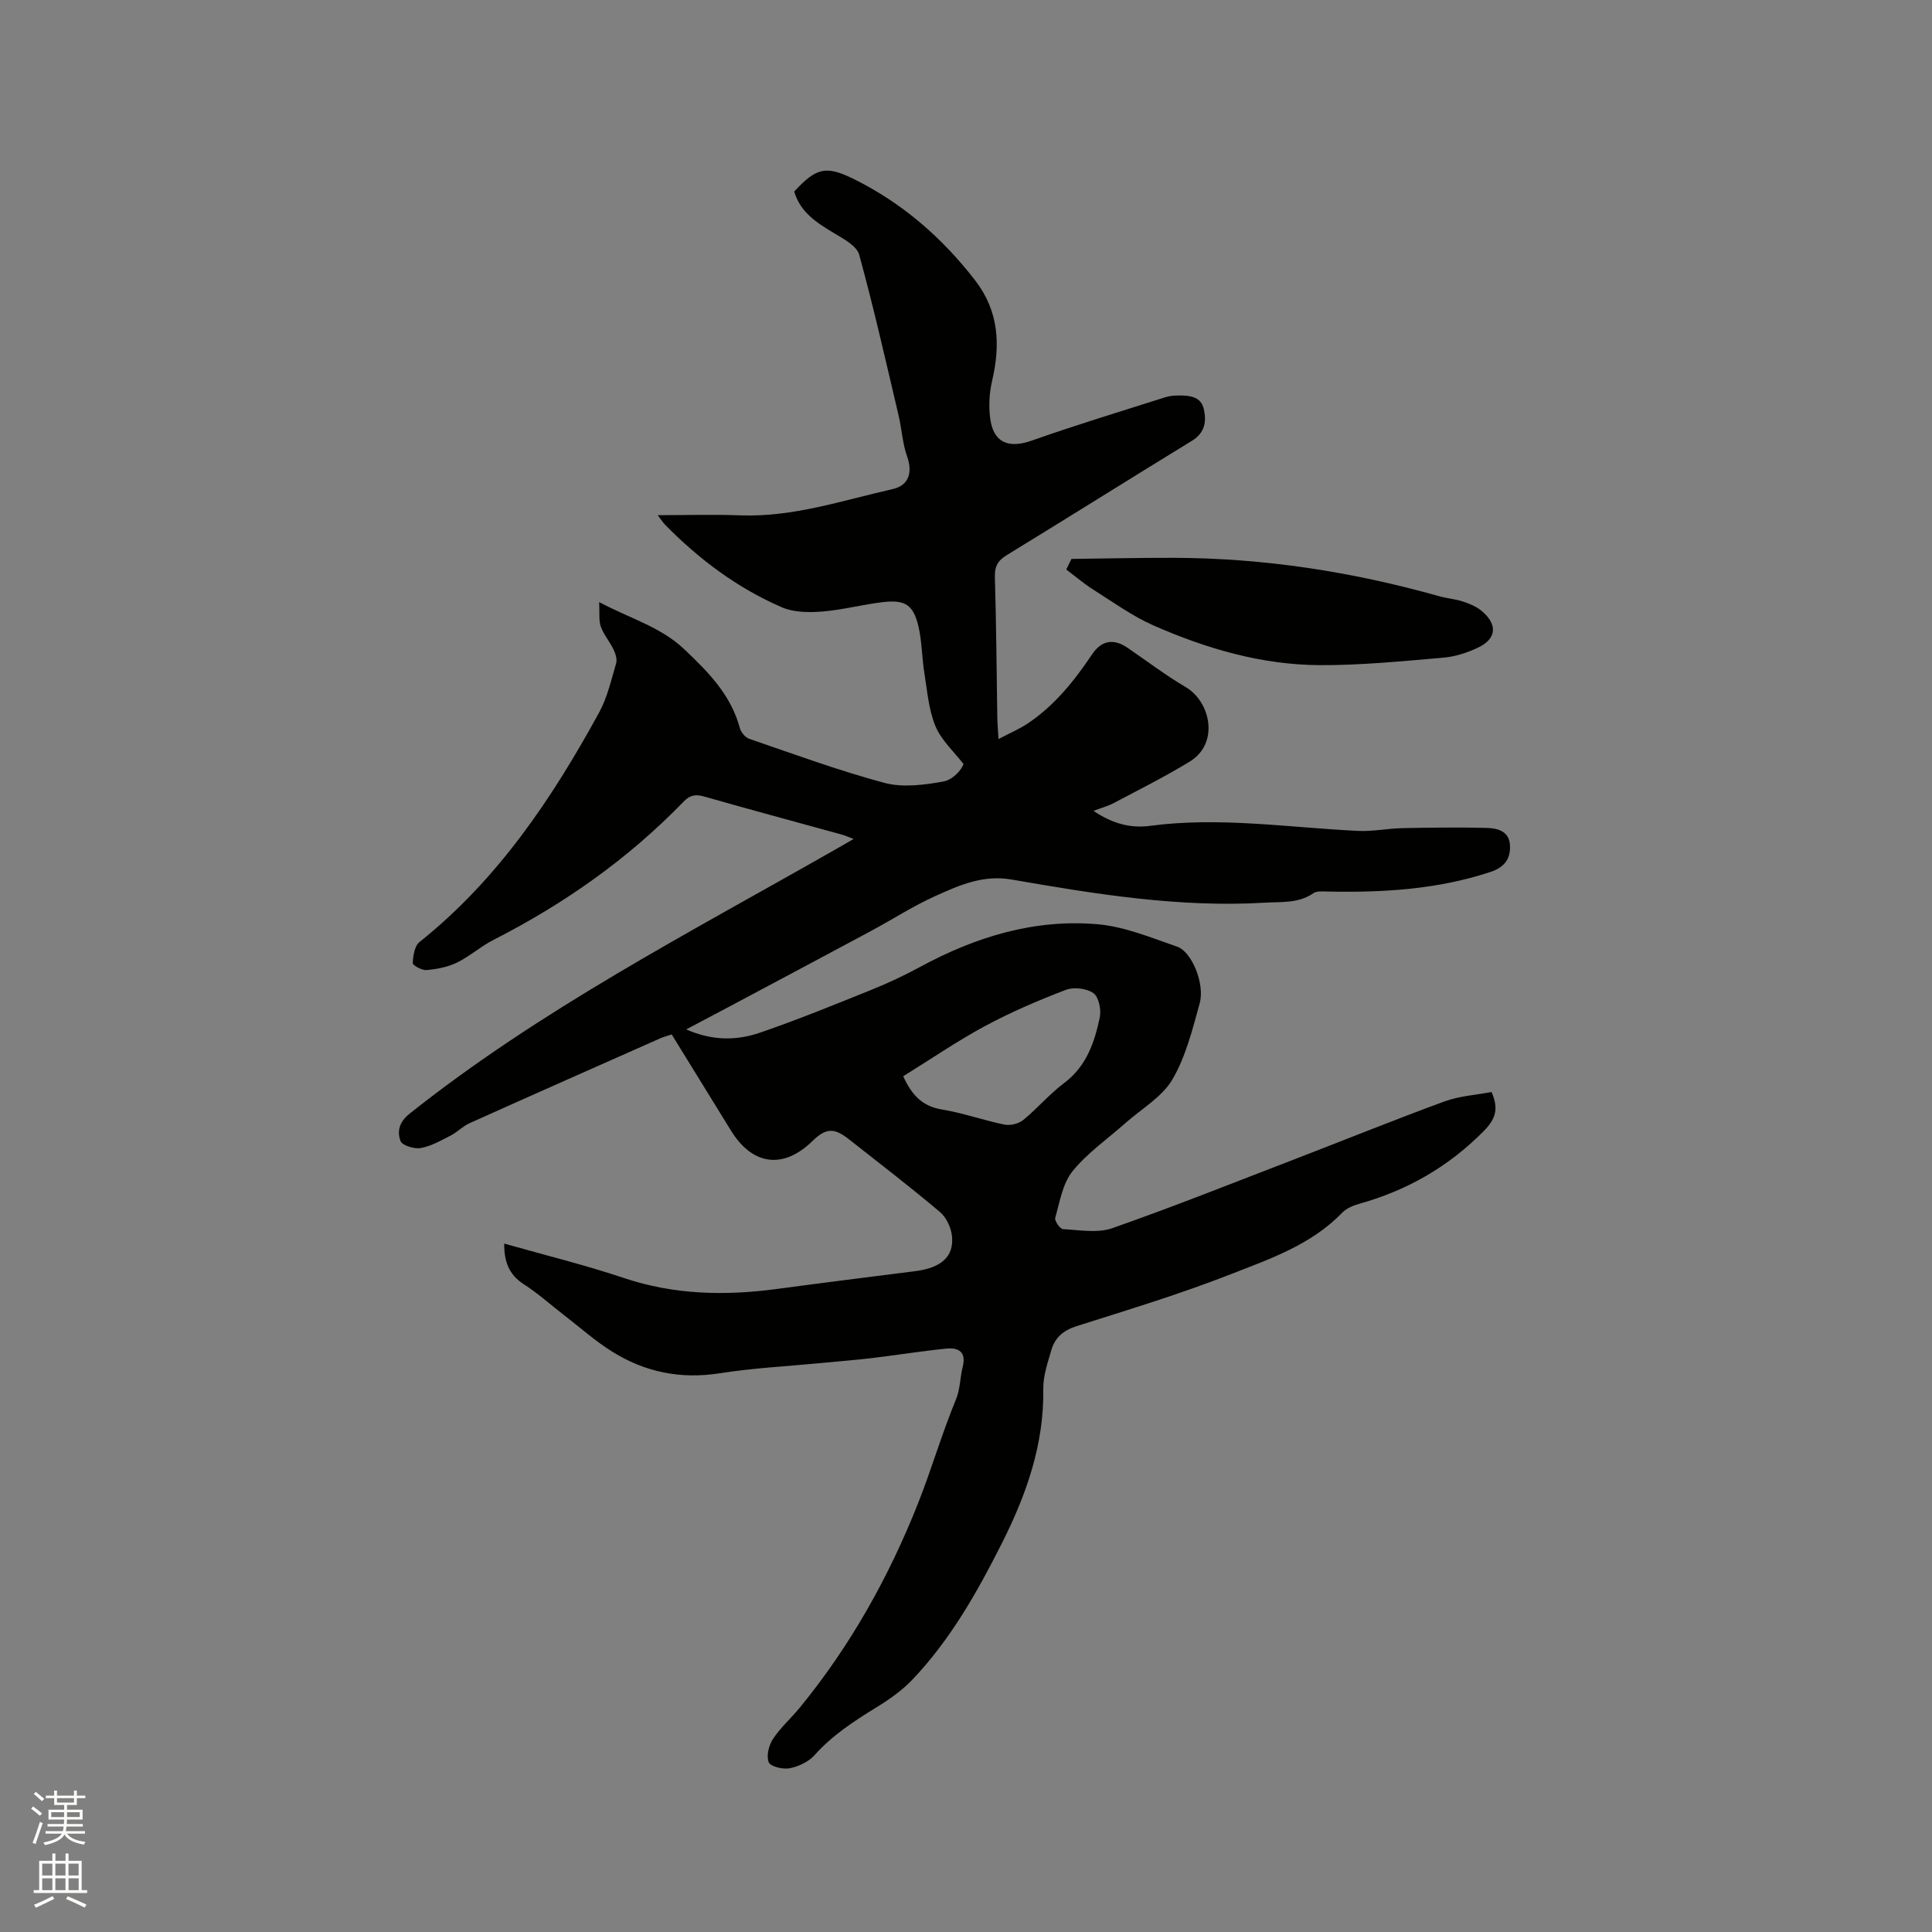 <svg enable-background="new 0 0 400 400" viewBox="0 0 400 400" xmlns="http://www.w3.org/2000/svg"><rect x="0" y="0" width="400" height="400" fill="#808080" stroke="none"/><path d="m6.44 374.46.42-.45c.65.47 1.27.95 1.85 1.44l-.45.49c-.65-.56-1.25-1.06-1.82-1.48m.93 7.33-.63-.26c.55-1.36 1.05-2.8 1.52-4.33.19.1.38.19.59.27-.46 1.29-.95 2.73-1.48 4.32m-.38-10.38.44-.42c.43.34 1.01.82 1.74 1.44l-.49.49c-.53-.51-1.09-1.01-1.69-1.51m2.5.35h1.72v-1.04h.59v1.04h3.52v-1.04h.59v1.04h1.75v.53h-1.75v1.42h-2.03v.97h3.22v2.03h-3.24c0 .35-.01.66-.03.93h3.32v.53h-3.37c-.03.27-.08.58-.15.94h3.96v.53h-3.71c.67.92 1.93 1.48 3.79 1.68-.13.24-.23.44-.29.59-2.13-.38-3.48-1.08-4.04-2.12-.43.97-1.77 1.72-4.03 2.23-.09-.19-.2-.37-.33-.55 2.1-.42 3.37-1.03 3.81-1.83h-3.36v-.53h3.58c.08-.29.13-.61.16-.94h-3.33v-.53h3.39c.02-.27.04-.58.04-.93h-3.23v-2.03h3.25v-.97h-2.07v-1.42h-1.73zm1.12 3.44v1h2.65c.01-.3.02-.44.01-.4v-.25-.35zm1.19-2h3.52v-.91h-3.52zm4.71 2h-2.63v.59c0 .15-.01.28-.01.4h2.64z" fill="#fbfcfa"/><path d="m13.56 383.74h.63v1.52h2.72v6.07h1.13v.6h-11.06v-.6h1.13v-6.07h2.73v-1.52h.63v1.52h2.1v-1.52zm-2.69 8.83.38.56c-1.24.63-2.53 1.25-3.85 1.85-.1-.21-.21-.42-.34-.63 1.36-.55 2.63-1.15 3.81-1.78m-2.13-4.27h2.1v-2.45h-2.1zm0 3.04h2.1v-2.46h-2.1zm2.72-3.04h2.1v-2.45h-2.1zm0 3.04h2.1v-2.46h-2.1zm6.07 3.6c-1.41-.71-2.7-1.3-3.86-1.78l.35-.56c1.45.62 2.75 1.19 3.88 1.72zm-1.25-9.09h-2.1v2.45h2.1zm-2.09 5.49h2.1v-2.46h-2.1z" fill="#fbfcfa"/><g fill="#010100"><path d="m104.39 257.47c8.53 2.42 16.77 4.44 24.79 7.13 10.44 3.5 20.98 3.7 31.71 2.26 9.55-1.28 19.1-2.48 28.66-3.69 5.25-.67 7.95-2.96 7.56-7.15-.16-1.77-1.14-3.93-2.47-5.06-6.15-5.2-12.56-10.1-18.88-15.09-3.08-2.43-4.78-2.34-7.54.36-6.03 5.9-12.43 5.08-16.89-2.17-4.05-6.58-8.11-13.16-12.26-19.89-.85.29-1.64.48-2.38.81-13.16 5.83-26.33 11.66-39.46 17.56-1.41.63-2.54 1.85-3.92 2.56-2 1.03-4.05 2.21-6.21 2.59-1.33.24-3.84-.54-4.18-1.46-.72-1.96-.31-3.91 1.9-5.67 27.11-21.54 57.76-37.37 87.65-54.41 1.28-.73 2.55-1.46 4.27-2.45-1.1-.41-1.8-.73-2.53-.93-9.49-2.62-19-5.17-28.47-7.87-1.77-.5-2.92-.27-4.2 1.06-11.46 11.86-24.75 21.19-39.42 28.66-2.63 1.34-4.89 3.4-7.54 4.69-1.9.92-4.13 1.34-6.26 1.53-.96.09-2.88-.97-2.86-1.45.06-1.5.37-3.55 1.4-4.36 16.17-12.9 27.4-29.64 37.17-47.49 1.7-3.11 2.51-6.73 3.53-10.18.25-.85-.12-2.03-.54-2.9-.77-1.62-2.02-3.04-2.62-4.7-.46-1.29-.23-2.83-.35-5.1 6.56 3.47 12.74 5.13 17.62 9.76 4.99 4.73 9.65 9.43 11.5 16.3.23.87 1.11 1.95 1.92 2.23 9.3 3.19 18.55 6.6 28.04 9.14 3.78 1.01 8.18.43 12.15-.28 2.11-.38 3.9-2.58 4.2-3.63-1.99-2.59-4.59-4.91-5.8-7.82-1.41-3.41-1.7-7.3-2.3-11.01-.52-3.23-.49-6.56-1.24-9.73-1.05-4.4-2.75-5.49-7.33-4.96-4.2.49-8.34 1.61-12.55 1.95-2.75.22-5.86.2-8.32-.85-9.24-3.98-17.2-9.95-24.25-17.13-.43-.43-.75-.97-1.52-1.97 6.07 0 11.63-.17 17.17.04 10.9.39 21.11-3.1 31.51-5.45 3.38-.76 4.1-3.53 2.97-6.7-.97-2.71-1.11-5.72-1.78-8.55-2.62-11.11-5.13-22.25-8.15-33.26-.5-1.81-3.16-3.24-5.09-4.4-3.61-2.16-7.09-4.32-8.37-8.69 4.58-4.91 6.51-5.46 12.36-2.57 10.05 4.97 18.3 12.15 25.14 21.02 4.89 6.35 5.22 13.34 3.46 20.82-.57 2.43-.7 5.08-.4 7.56.62 5.15 3.76 6.46 8.63 4.74 9.15-3.23 18.44-6.05 27.69-8.99.89-.28 1.88-.35 2.82-.35 2.2-.01 4.52.24 5.1 2.79.59 2.54.26 4.92-2.42 6.57-12.83 7.86-25.57 15.86-38.4 23.71-1.86 1.14-2.5 2.36-2.43 4.57.29 9.64.35 19.29.5 28.94.02 1.26.13 2.51.25 4.55 2.33-1.23 4.32-2.06 6.08-3.24 5.55-3.72 9.63-8.84 13.32-14.33 1.93-2.88 4.45-3.26 7.25-1.36 4.03 2.74 7.92 5.71 12.11 8.18 5.16 3.04 6.99 11.63.87 15.39-5.11 3.14-10.5 5.82-15.8 8.63-1.19.63-2.54.98-4.16 1.6 3.78 2.58 7.61 3.65 11.65 3.11 14.44-1.93 28.76.35 43.12 1.04 3.04.15 6.1-.51 9.16-.57 5.81-.12 11.62-.19 17.42-.05 2.23.05 4.69.62 4.87 3.53.17 2.79-1.06 4.6-4.02 5.58-11.05 3.67-22.41 4.3-33.91 4.06-.92-.02-2.07-.13-2.74.33-3.11 2.17-6.59 1.77-10.07 1.98-17.72 1.05-35.09-1.78-52.42-4.79-5.93-1.03-10.86 1.18-15.82 3.42-4.61 2.08-8.91 4.87-13.38 7.27-9.78 5.25-19.58 10.46-29.38 15.68-2.76 1.47-5.53 2.93-8.81 4.66 5.56 2.44 10.56 2.29 15.32.66 7.8-2.68 15.44-5.8 23.1-8.89 3.4-1.37 6.75-2.94 9.97-4.69 11.5-6.24 23.72-10 36.83-8.85 5.57.49 11.04 2.78 16.43 4.64 3.06 1.05 5.77 7.75 4.66 11.74-1.5 5.39-2.87 11.03-5.66 15.77-2.14 3.64-6.38 6.05-9.7 9-3.71 3.29-7.9 6.19-10.97 9.99-2.05 2.54-2.63 6.33-3.58 9.64-.18.61 1 2.31 1.62 2.34 3.41.18 7.14.87 10.2-.2 12.77-4.48 25.36-9.51 38-14.37 10.26-3.95 20.46-8.09 30.78-11.87 3.11-1.14 6.56-1.34 9.74-1.95 1.52 3.47.87 5.57-1.64 8.11-7.28 7.36-15.8 12.24-25.67 15.01-1.28.36-2.71.93-3.6 1.85-6.41 6.66-14.95 9.57-23.15 12.78-10.43 4.08-21.19 7.34-31.87 10.73-2.73.87-4.47 2.38-5.21 4.95-.76 2.63-1.71 5.36-1.67 8.03.18 11.49-3.49 21.86-8.54 31.9-5.11 10.15-10.68 20.03-18.58 28.32-2.15 2.26-4.82 4.12-7.49 5.76-4.62 2.84-9.08 5.75-12.75 9.86-1.23 1.38-3.31 2.35-5.16 2.71-1.38.27-3.95-.34-4.32-1.24-.53-1.31.01-3.52.88-4.83 1.56-2.37 3.76-4.3 5.57-6.51 10.44-12.73 18.42-27.04 24.43-42.19 2.81-7.07 4.95-14.5 7.89-21.61.87-2.1.84-4.55 1.4-6.8.77-3.03-.92-3.95-3.35-3.71-5.15.51-10.26 1.34-15.4 1.96-3.47.41-6.95.68-10.43 1.02-7.05.68-14.15 1.03-21.14 2.13-8.06 1.27-15.42-.22-22.2-4.44-3.57-2.22-6.76-5.08-10.11-7.66-2.76-2.13-5.37-4.49-8.3-6.36-3.02-1.97-4.03-4.63-4.01-8.39zm82.61-34.64c1.86 4.09 4.11 6.24 8.03 6.88 4.37.72 8.59 2.24 12.94 3.13 1.2.24 2.92-.18 3.87-.95 2.95-2.4 5.44-5.39 8.48-7.66 4.62-3.46 6.29-8.41 7.38-13.6.33-1.58-.21-4.23-1.32-5.01-1.41-1-4.09-1.31-5.74-.67-5.72 2.19-11.39 4.62-16.77 7.52-5.82 3.14-11.3 6.91-16.87 10.36z"/><path d="m221.83 115.72c7.03-.08 14.05-.25 21.08-.23 18.74.04 37.07 2.88 55.09 7.96 1.62.46 3.35.57 4.95 1.11 1.38.46 2.82 1.07 3.9 2 3.26 2.79 2.98 5.71-.84 7.52-2.25 1.07-4.77 1.88-7.23 2.09-8.52.72-17.08 1.59-25.61 1.54-11.99-.07-23.42-3.41-34.33-8.21-4.41-1.94-8.41-4.85-12.51-7.44-1.95-1.23-3.72-2.75-5.57-4.15.34-.73.71-1.46 1.07-2.19z"/></g></svg>